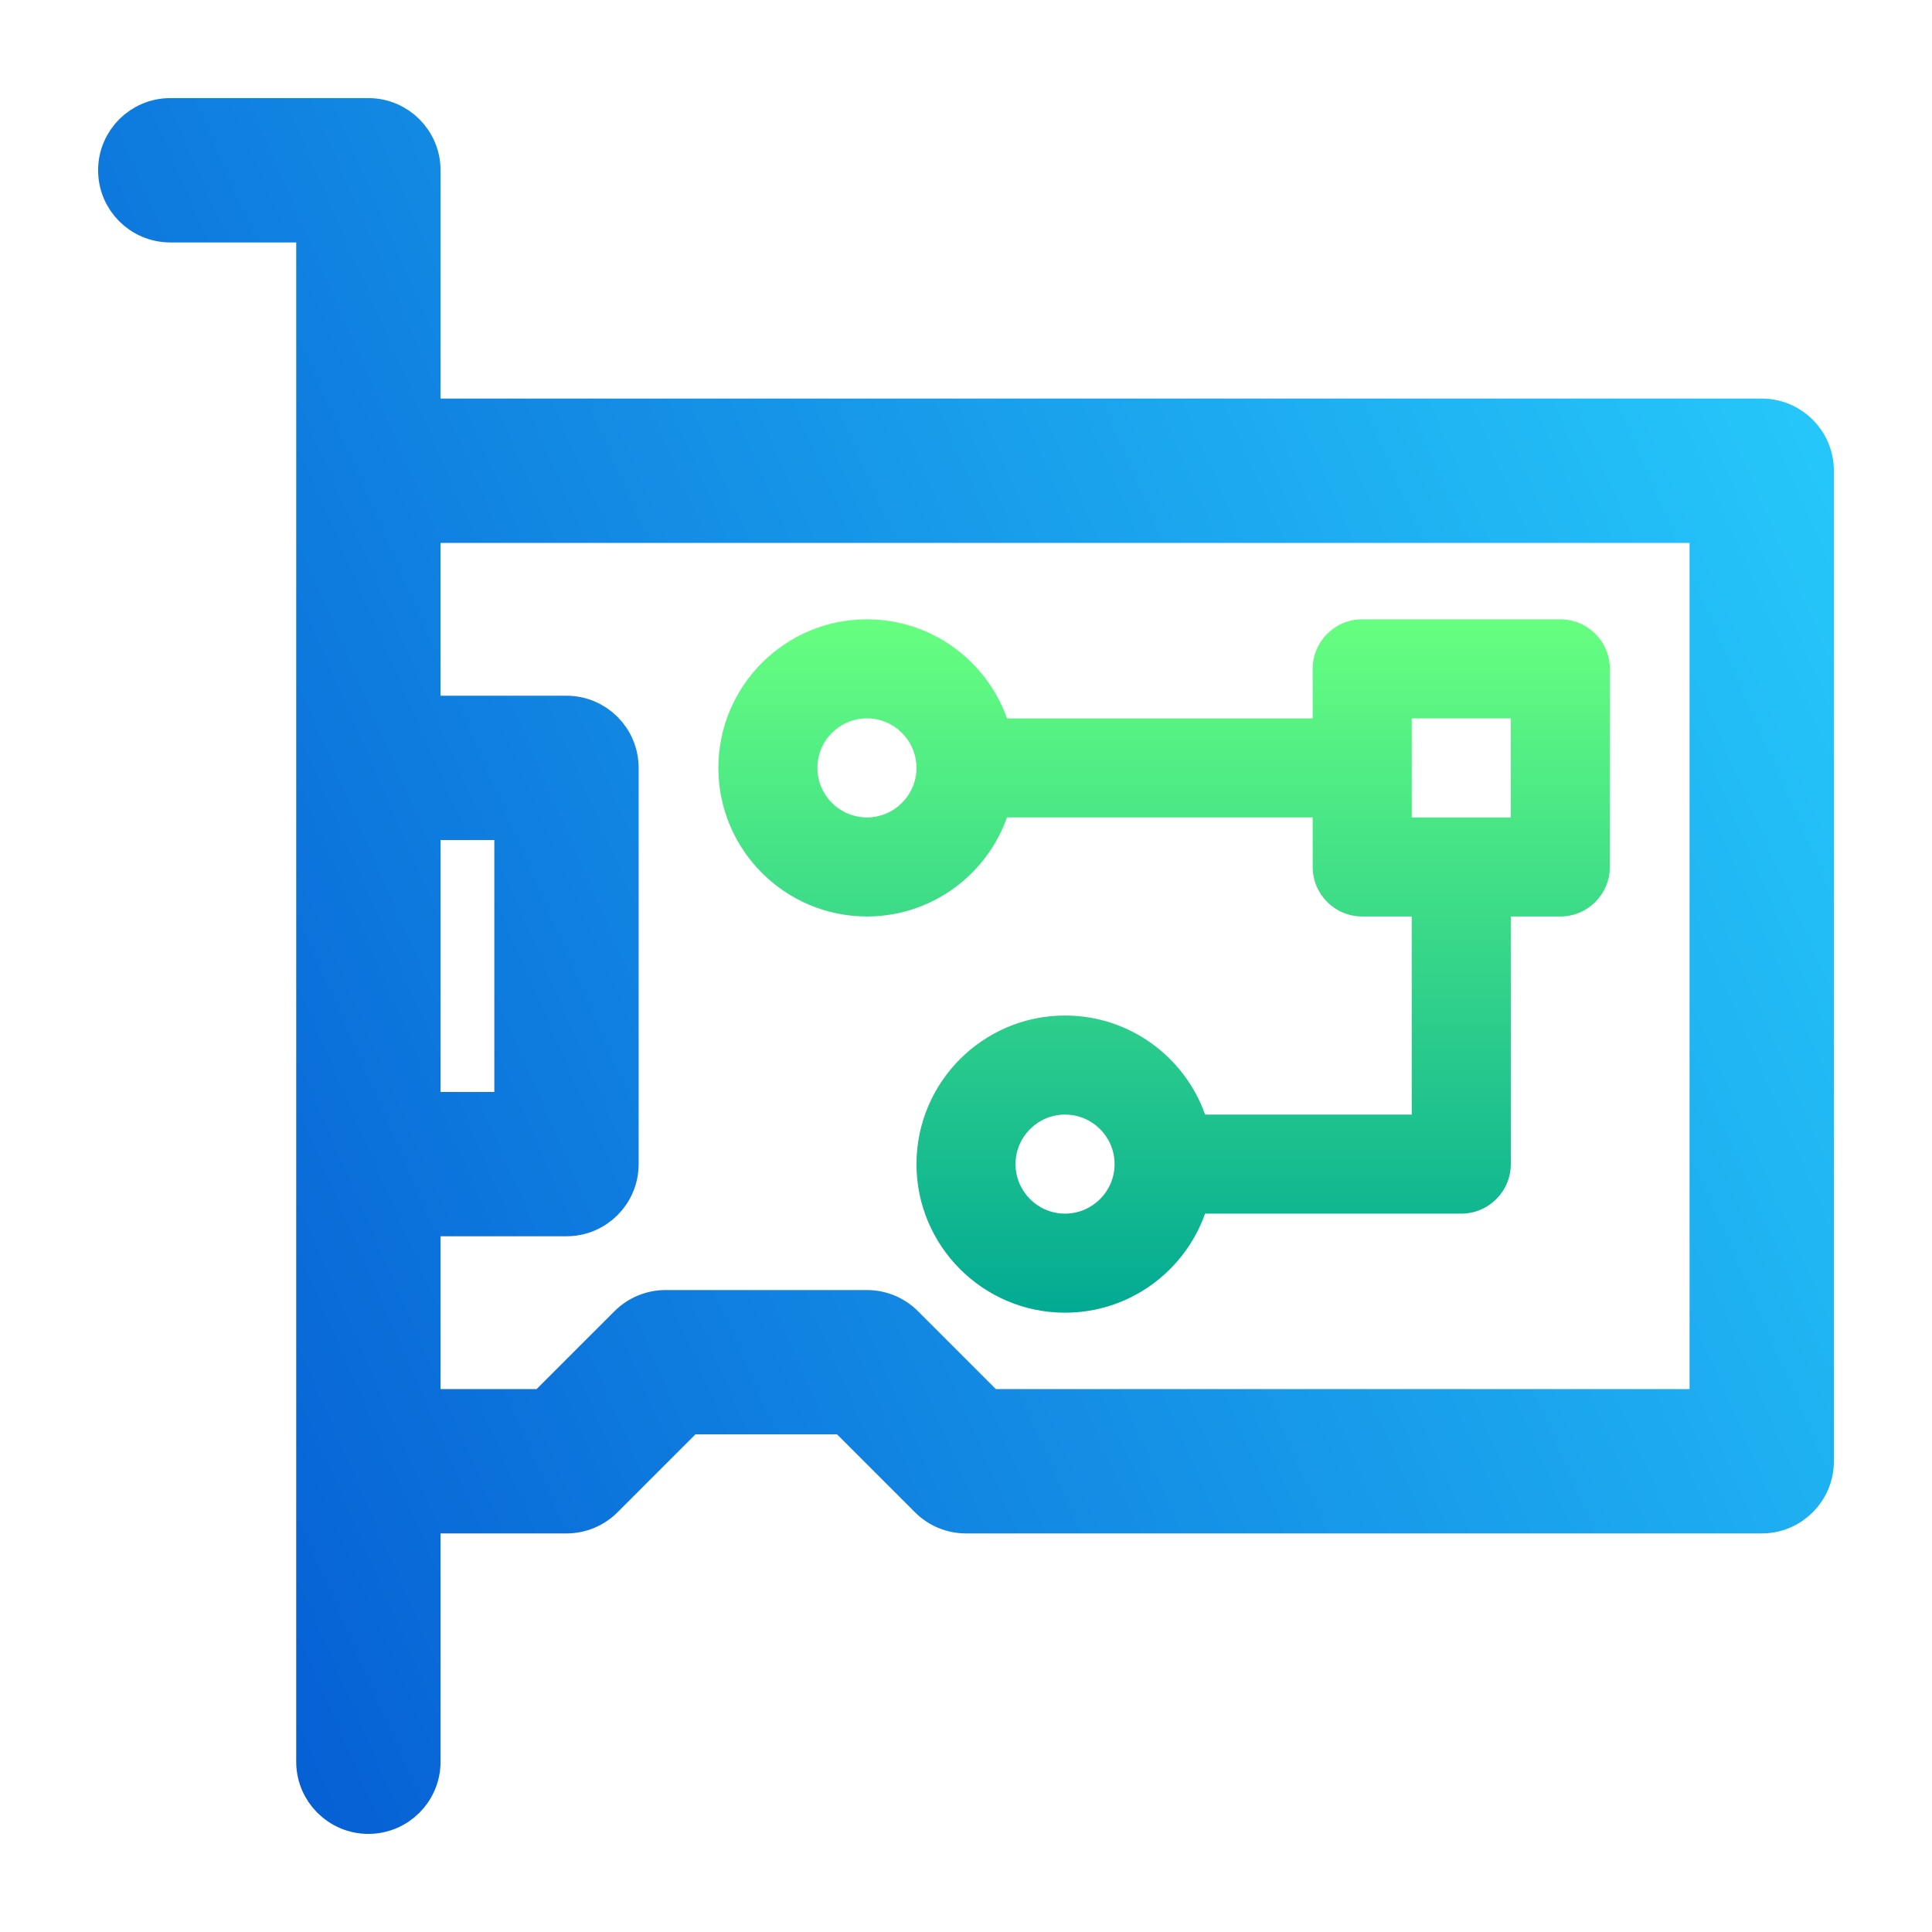 <svg width="128" height="128" viewBox="0 0 128 128" fill="none" xmlns="http://www.w3.org/2000/svg">
<path d="M11.281 14.562H21.125V116.719C21.125 118.531 22.594 120 24.406 120C26.219 120 27.688 118.531 27.688 116.719V100.094H37.531C38.402 100.094 39.236 99.749 39.851 99.132L45.453 93.531H56.078L61.68 99.132C62.295 99.749 63.129 100.094 64 100.094H116.719C118.531 100.094 120 98.625 120 96.812V31.188C120 29.375 118.531 27.906 116.719 27.906H27.688V11.281C27.688 9.469 26.219 8 24.406 8H11.281C9.469 8 8 9.469 8 11.281C8 13.094 9.469 14.562 11.281 14.562ZM27.688 54.156H34.25V73.844H27.688V54.156ZM113.438 34.469V93.531H65.359L59.757 87.93C59.142 87.314 58.308 86.969 57.438 86.969H44.094C43.223 86.969 42.389 87.314 41.774 87.93L36.172 93.531H27.688V80.406H37.531C39.344 80.406 40.812 78.937 40.812 77.125V50.875C40.812 49.063 39.344 47.594 37.531 47.594H27.688V34.469H113.438Z" fill="url(#paint0_linear_679_33)" stroke="url(#paint1_linear_679_33)" stroke-width="3"/>
<path d="M57.438 60.719C61.715 60.719 65.362 57.976 66.717 54.156H86.969V57.438C86.969 59.25 88.438 60.719 90.25 60.719H93.531V73.844H79.842C78.487 70.024 74.84 67.281 70.562 67.281C65.135 67.281 60.719 71.697 60.719 77.125C60.719 82.553 65.135 86.969 70.562 86.969C74.84 86.969 78.487 84.226 79.842 80.406H96.812C98.625 80.406 100.094 78.937 100.094 77.125V60.719H103.375C105.187 60.719 106.656 59.25 106.656 57.438V44.312C106.656 42.5 105.187 41.031 103.375 41.031H90.25C88.438 41.031 86.969 42.5 86.969 44.312V47.594H66.717C65.362 43.774 61.715 41.031 57.438 41.031C52.01 41.031 47.594 45.447 47.594 50.875C47.594 56.303 52.01 60.719 57.438 60.719ZM70.562 80.406C68.753 80.406 67.281 78.934 67.281 77.125C67.281 75.316 68.753 73.844 70.562 73.844C72.372 73.844 73.844 75.316 73.844 77.125C73.844 78.934 72.372 80.406 70.562 80.406ZM93.531 47.594H100.094V54.156H93.531V47.594ZM57.438 47.594C59.247 47.594 60.719 49.066 60.719 50.875C60.719 52.684 59.247 54.156 57.438 54.156C55.628 54.156 54.156 52.684 54.156 50.875C54.156 49.066 55.628 47.594 57.438 47.594Z" fill="url(#paint2_linear_679_33)"/>
<defs>
<linearGradient id="paint0_linear_679_33" x1="8" y1="120" x2="143.143" y2="61.097" gradientUnits="userSpaceOnUse">
<stop stop-color="#0357D1"/>
<stop offset="1" stop-color="#27CDFC"/>
</linearGradient>
<linearGradient id="paint1_linear_679_33" x1="8" y1="120" x2="143.143" y2="61.097" gradientUnits="userSpaceOnUse">
<stop stop-color="#0357D1"/>
<stop offset="1" stop-color="#27CDFC"/>
</linearGradient>
<linearGradient id="paint2_linear_679_33" x1="77.125" y1="86.969" x2="77.125" y2="41.031" gradientUnits="userSpaceOnUse">
<stop stop-color="#02AA93"/>
<stop offset="1" stop-color="#67FF80"/>
</linearGradient>
</defs>
</svg>
